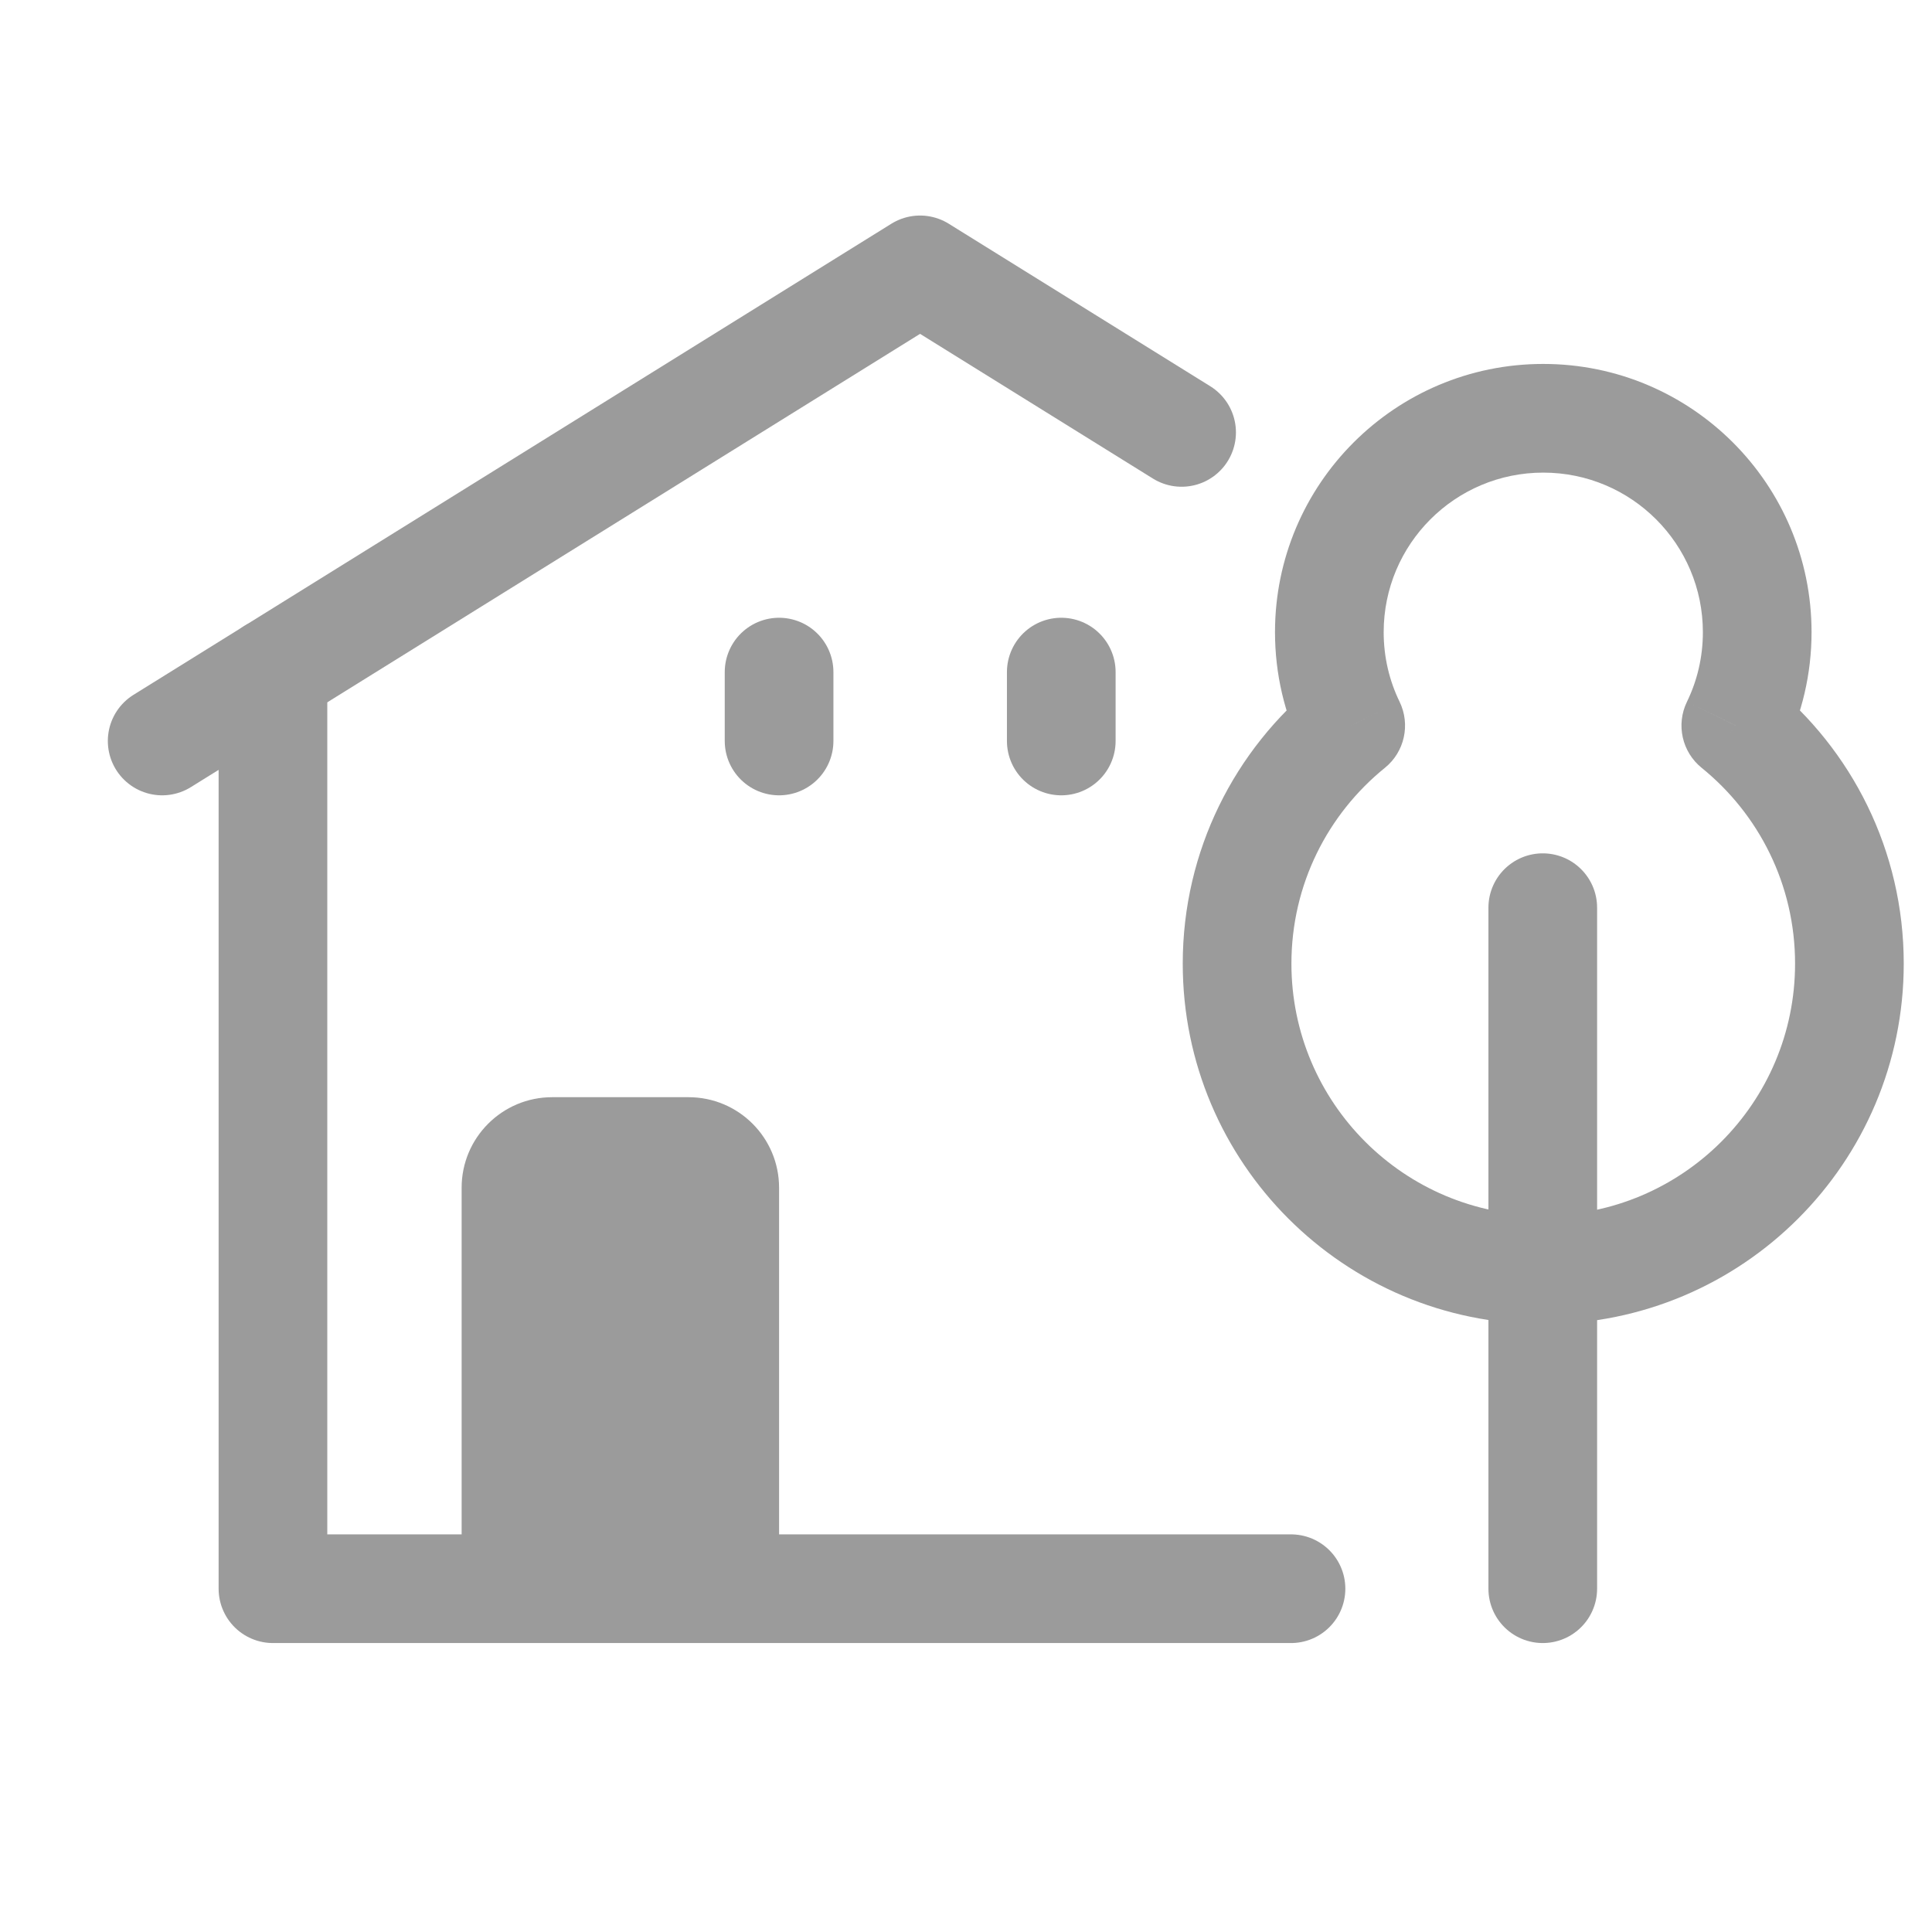 <svg width="32" height="32" viewBox="0 0 32 32" fill="none" xmlns="http://www.w3.org/2000/svg">
<path d="M4.521 11.132V26.314H21.383" stroke="#9B9B9B" stroke-width="1.8" stroke-linecap="round" stroke-linejoin="round"/>
<path d="M12.904 11.132V12.273M17.578 11.132V12.273" stroke="#9B9B9B" stroke-width="1.8" stroke-linecap="round" stroke-linejoin="round"/>
<path d="M2.686 12.273L15.239 4.47L19.571 7.162" stroke="#9B9B9B" stroke-width="1.8" stroke-linecap="round" stroke-linejoin="round"/>
<path d="M7.646 19.673C7.646 18.844 8.318 18.173 9.146 18.173H11.404C12.233 18.173 12.904 18.844 12.904 19.673V26.314H7.646V19.673Z" fill="#9B9B9B"/>
<path d="M28.75 12.018L27.941 11.624C27.758 12.001 27.859 12.454 28.184 12.717L28.75 12.018ZM22.372 12.018L22.939 12.717C23.264 12.454 23.364 12.001 23.182 11.624L22.372 12.018ZM28.205 10.471C28.205 10.887 28.11 11.277 27.941 11.624L29.56 12.411C29.845 11.824 30.005 11.165 30.005 10.471H28.205ZM25.561 7.828C27.021 7.828 28.205 9.011 28.205 10.471H30.005C30.005 8.017 28.015 6.028 25.561 6.028V7.828ZM22.918 10.471C22.918 9.011 24.101 7.828 25.561 7.828V6.028C23.107 6.028 21.118 8.017 21.118 10.471H22.918ZM23.182 11.624C23.013 11.277 22.918 10.887 22.918 10.471H21.118C21.118 11.165 21.277 11.824 21.563 12.411L23.182 11.624ZM21.39 15.961C21.39 14.651 21.992 13.483 22.939 12.717L21.806 11.318C20.456 12.412 19.59 14.085 19.59 15.961H21.39ZM25.561 20.132C23.258 20.132 21.39 18.264 21.39 15.961H19.59C19.59 19.259 22.264 21.932 25.561 21.932V20.132ZM29.732 15.961C29.732 18.264 27.865 20.132 25.561 20.132V21.932C28.859 21.932 31.532 19.259 31.532 15.961H29.732ZM28.184 12.717C29.13 13.483 29.732 14.651 29.732 15.961H31.532C31.532 14.085 30.667 12.412 29.317 11.318L28.184 12.717Z" fill="#9B9B9B"/>
<path d="M25.553 15.034V26.314" stroke="#9B9B9B" stroke-width="1.8" stroke-linecap="round" stroke-linejoin="round"/>
</svg>

